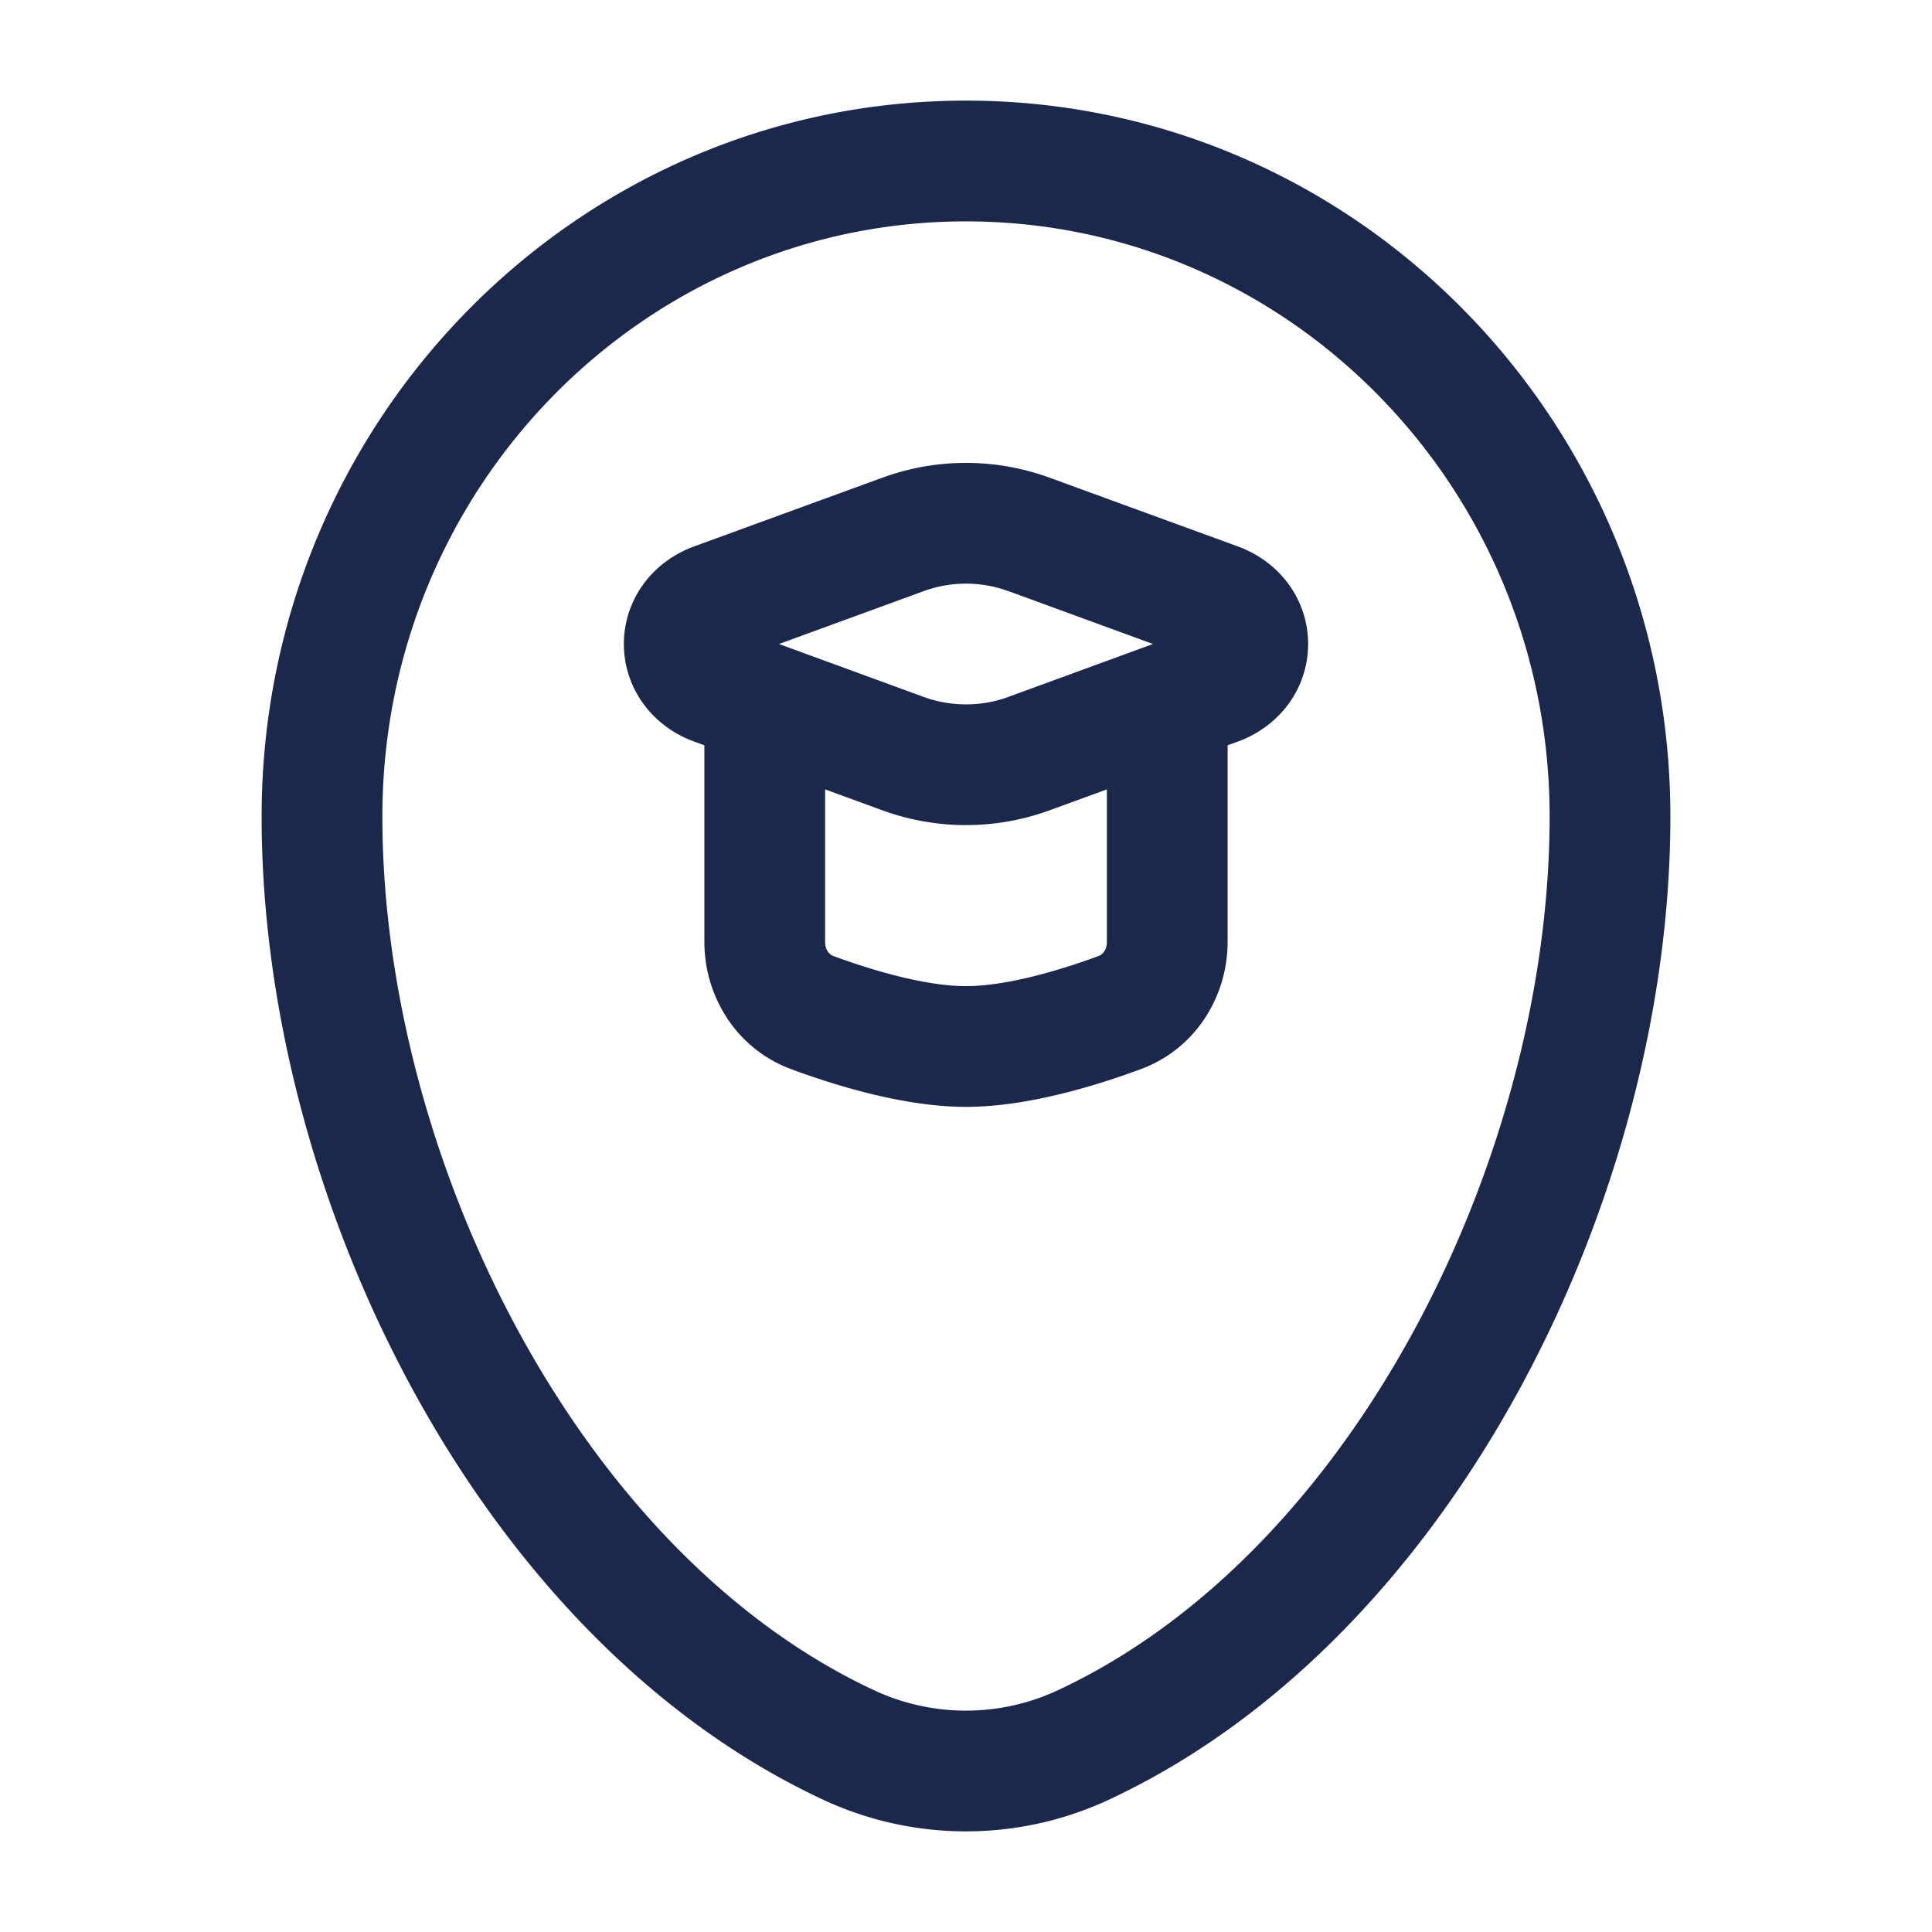 <svg xmlns="http://www.w3.org/2000/svg" width="24" height="24" fill="none">
  <path fill="#1C274C" fill-rule="evenodd" d="M3.25 10.143C3.25 5.244 7.155 1.25 12 1.25c4.845 0 8.75 3.994 8.75 8.893 0 2.365-.674 4.905-1.866 7.099-1.19 2.191-2.928 4.095-5.104 5.112a4.2 4.2 0 0 1-3.56 0c-2.176-1.017-3.914-2.92-5.104-5.112-1.192-2.194-1.866-4.734-1.866-7.099ZM12 2.75c-3.992 0-7.25 3.297-7.25 7.393 0 2.097.603 4.392 1.684 6.383 1.082 1.993 2.612 3.624 4.42 4.469a2.7 2.7 0 0 0 2.291 0c1.809-.845 3.339-2.476 4.421-4.469 1.081-1.99 1.684-4.286 1.684-6.383 0-4.096-3.258-7.393-7.25-7.393Zm-1.033 3.182a3.028 3.028 0 0 1 2.066 0l2.342.855c.541.198.875.68.875 1.213s-.334 1.015-.875 1.213l-.125.045V11.7c0 .673-.394 1.329-1.08 1.582-.526.194-1.391.468-2.17.468-.779 0-1.644-.274-2.17-.468-.686-.253-1.08-.909-1.08-1.582V9.258l-.125-.045C8.084 9.015 7.75 8.533 7.75 8s.334-1.015.875-1.213l2.342-.855Zm-.717 3.874V11.7c0 .105.057.159.1.175.501.185 1.154.375 1.65.375s1.149-.19 1.65-.375c.043-.016.1-.07.1-.175V9.806l-.717.262a3.028 3.028 0 0 1-2.066 0l-.717-.262Zm2.269-2.465a1.528 1.528 0 0 0-1.038 0L9.677 8l1.804.66c.332.12.707.12 1.038 0L14.323 8l-1.804-.66Z" clip-rule="evenodd"/>
</svg>
